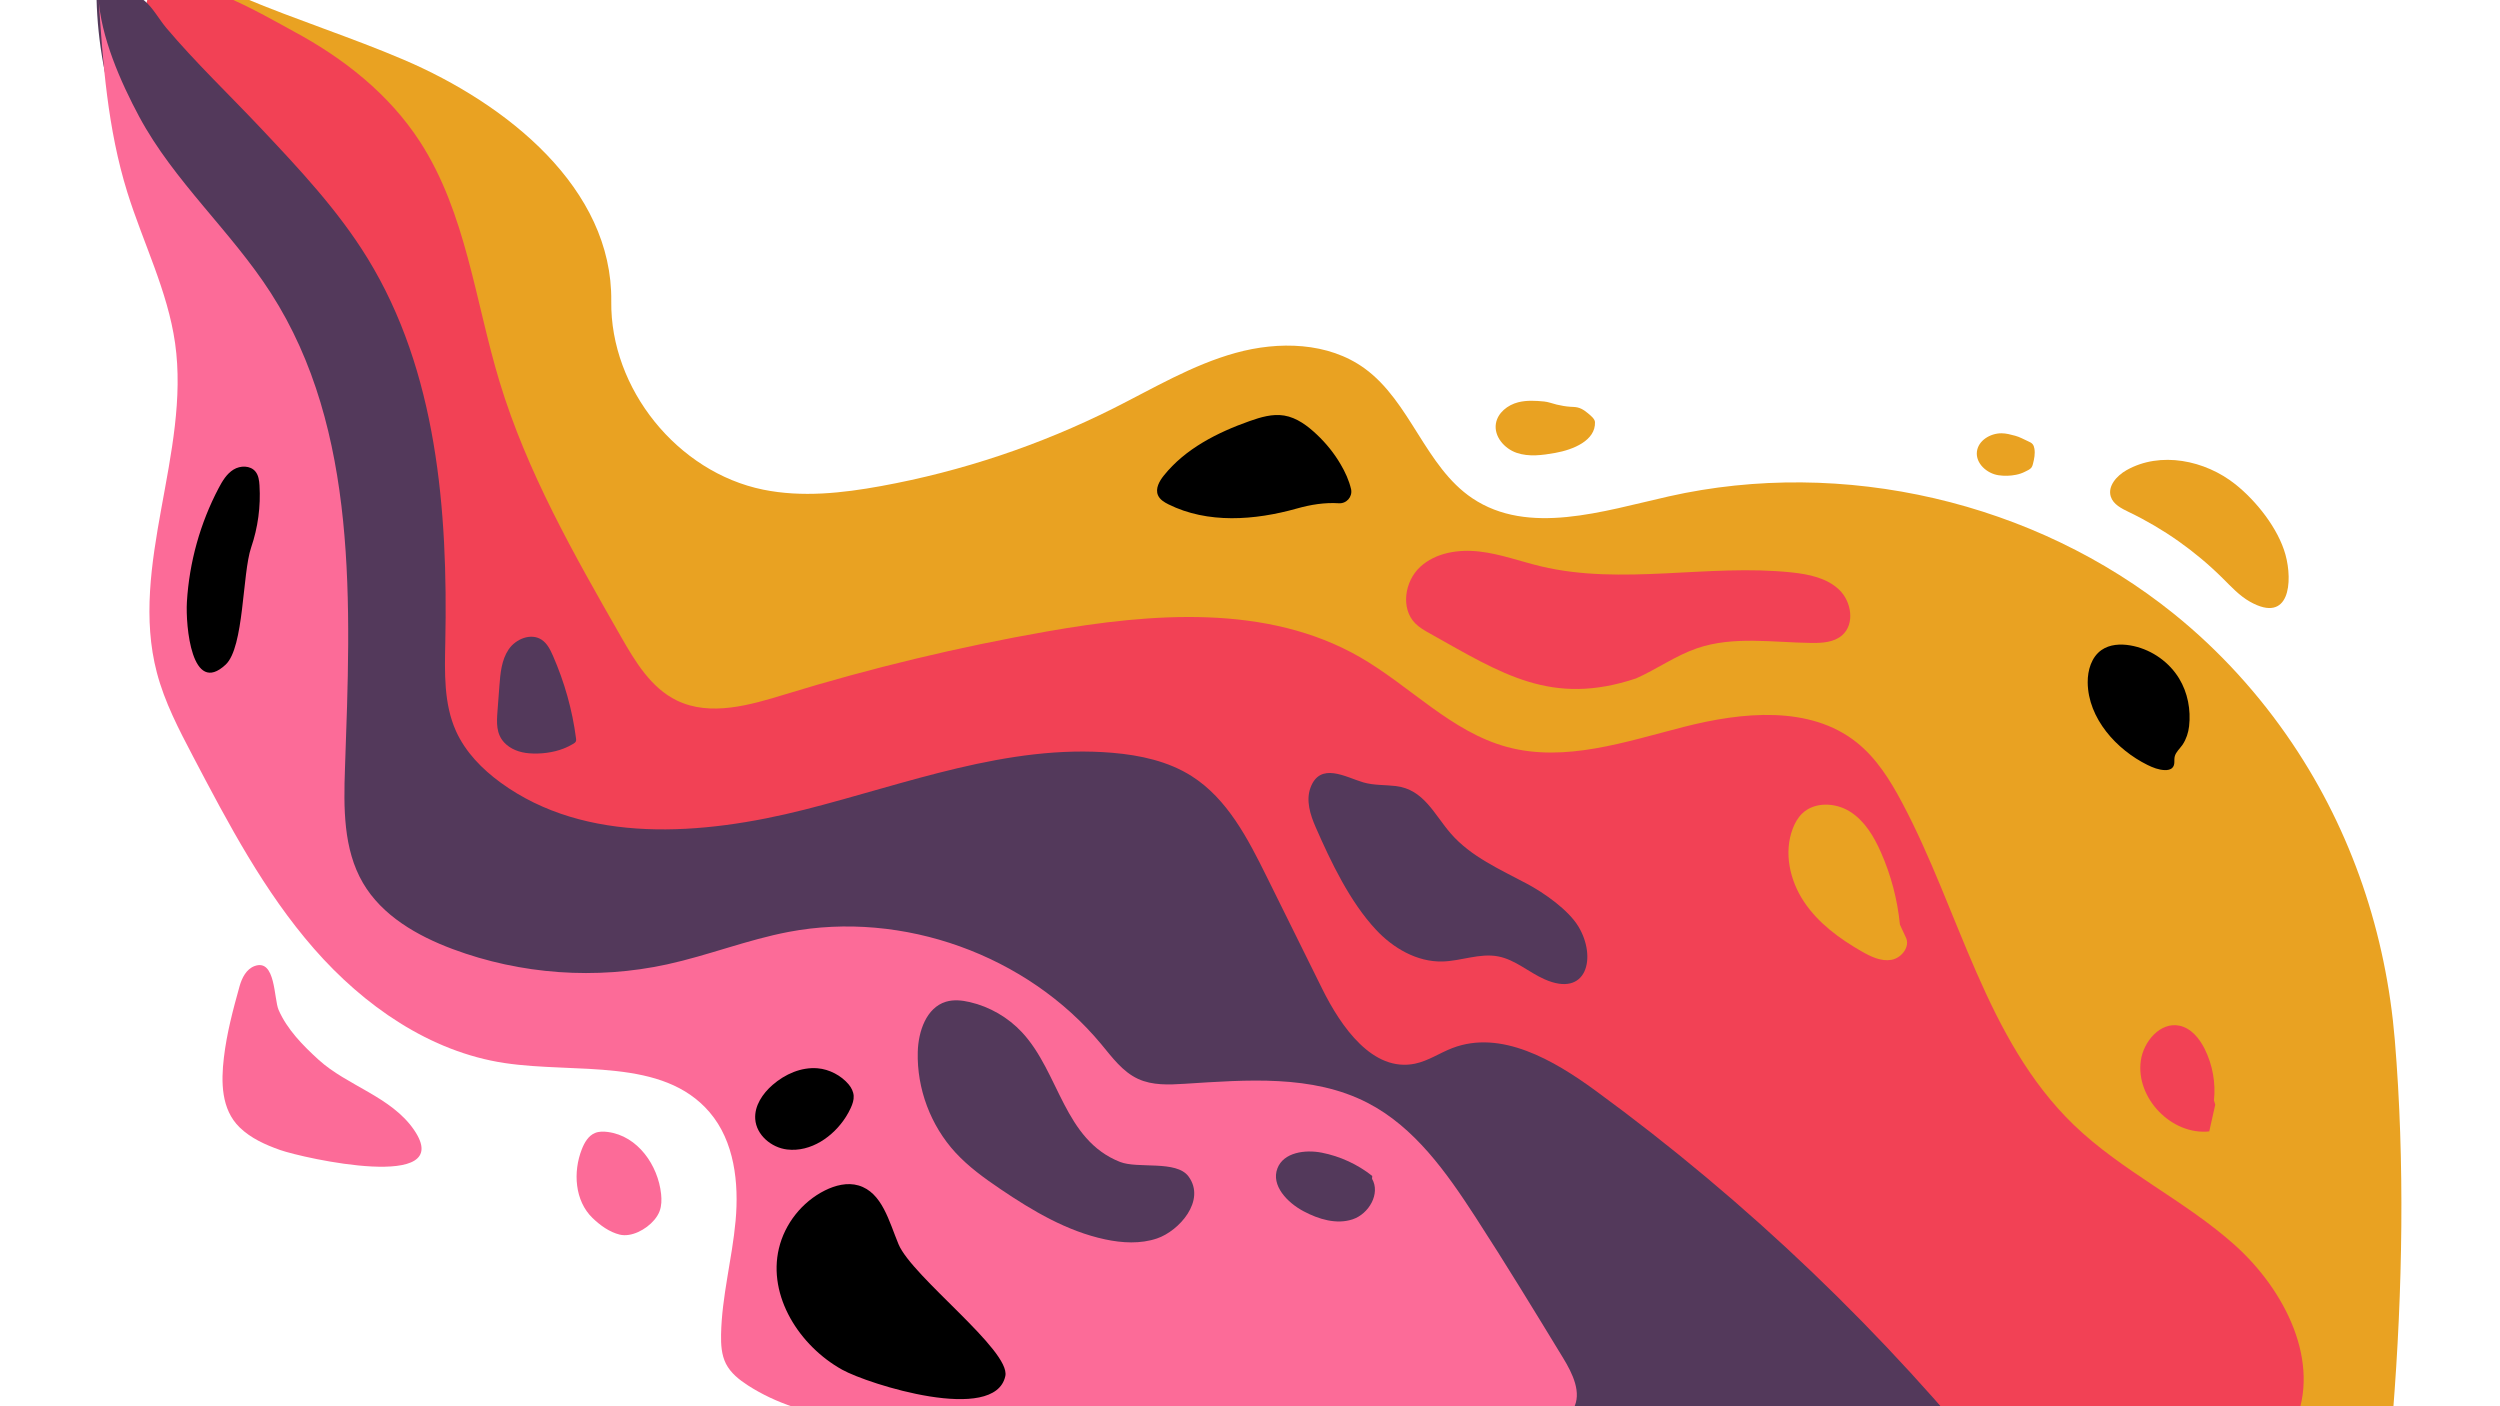 <?xml version="1.0" encoding="utf-8"?>
<!-- Generator: Adobe Illustrator 23.0.6, SVG Export Plug-In . SVG Version: 6.00 Build 0)  -->
<svg version="1.1" id="Layer_1" xmlns="http://www.w3.org/2000/svg" xmlns:xlink="http://www.w3.org/1999/xlink" x="0px" y="0px"
	 viewBox="0 0 1920 1080" style="enable-background:new 0 0 1920 1080;" xml:space="preserve">
<style type="text/css">
	.st0{fill:#E9A222;}
	.st1{fill:#F24155;}
	.st2{fill:#53395B;}
	.st3{fill:#FC6B98;}
</style>
<path class="st0" d="M1669.46,471.37c-106.95-86.13-253.92-120.28-387.89-90.13c-50.61,11.39-107.76,30.32-150.83,1.41
	c-36.15-24.27-47.55-74.25-82.82-99.78c-27.86-20.16-65.87-21-99.01-11.83c-33.14,9.18-63.03,27.13-93.76,42.56
	c-56.24,28.23-116.53,48.4-178.43,59.69c-29.91,5.46-60.8,8.83-90.59,2.76c-65.82-13.41-117.51-77.49-116.68-144.65
	c1.06-86.67-79.9-151.59-159.62-185.62S140.41-8.19,78.7-69.05C110.97-9.93,174.86,23.09,232.34,58.2s116.38,82.85,125.47,149.59
	c10.84,79.66,22.2,161.02,58.45,232.78s102.63,133.43,182.57,141.91c131.68,13.97,256.13-114.96,382.89-76.66
	c57.74,17.45,100.56,66.7,156.08,90.29c38.98,16.56,83.57,19.58,124.43,8.42c52.11-14.24,108.62-50.09,154.91-22.23
	c41.41,24.92,42.61,82.73,49.36,130.59c12.88,91.38,63.78,174.87,131.74,237.3c27.43,25.2,77.97,132.84,109.83,152.04
	c47.08,28.37,81-2,129.71-17.27c7.46-93.87,9.22-192.73,1.43-286.29c-6.78-81.42-32.88-159.54-78.58-227.51
	C1735.39,533.63,1704.69,499.74,1669.46,471.37z"/>
<path class="st1" d="M307.95,319.62c8.53,81.63-18.46,170.91,21.94,242.36c27.38,48.43,80.89,76.93,134.96,90
	c56.85,13.73,117.11,13.06,173.64-1.93c48.71-12.92,94.43-36.18,143.79-46.35c49.36-10.17,106.52-4.41,140.91,32.44
	c54.44,58.33,32.16,169.93,100.36,211.34c56.65,34.4,139.17-6.56,192.49,32.79c21.09,15.56,32.53,40.54,46.49,62.72
	c48.97,77.82,135.42,126.54,225.13,146.72s183.15,14.69,274.43,3.72c20.99-47.11-7.26-102.71-45.67-137.14
	c-38.4-34.42-86.72-56.63-123.82-92.46c-67.66-65.35-87.65-164.4-131.81-247.46c-9.12-17.16-19.66-34.1-34.87-46.2
	c-36.08-28.71-88.08-23.33-132.76-11.92c-44.68,11.41-91.24,27.47-135.74,15.42c-42.85-11.6-74.59-46.93-113.08-69.05
	c-71.13-40.87-159.37-33.87-240.17-19.69c-67.87,11.91-134.99,28.03-200.87,48.23c-27.32,8.38-57.74,17.29-83.46,4.82
	c-19.91-9.65-32.03-29.95-43.01-49.16c-35.94-62.84-72.17-126.35-93.16-195.64c-18.85-62.21-25.74-129.69-61.06-184.25
	c-23.86-36.85-58.86-64.3-97.19-84.9c-19.94-10.71-90.38-52.99-108.31-31.34c-23.15,27.95,42.8,70.7,58.24,86.46
	c31.19,31.82,60.43,66.01,83.81,104.06C284.7,224.78,302.85,270.89,307.95,319.62z"/>
<path class="st2" d="M74.11-13.59C73,53.38,93.51,120.54,131.84,175.48c20.58,29.49,46.25,55.77,61.69,88.24
	c32.97,69.33,13.24,150.54,7.63,227.11c-4.12,56.28,0.07,114.09,20.77,166.59c20.7,52.5,59.22,99.38,110.71,122.49
	c87.31,39.17,187.75,4.59,283.15-2.88c54.9-4.3,118.9,5.59,147.73,52.5c21.11,34.35,17.67,80.58,42.33,112.47
	c21.91,28.33,60.56,37.87,96.35,38.8c35.8,0.93,71.92-4.84,107.26,0.95c36,5.9,69.87,24.09,94.68,50.83
	c28.53,30.75,46.3,73.04,82.99,93.36c27.12,15.02,59.71,15.12,90.71,14.79c86.71-0.94,173.42-2.29,260.12-4.07
	c-90.41-112.84-195.81-213.67-312.54-299c-32.28-23.6-72.68-47.05-110.01-32.73c-9.71,3.73-18.55,9.89-28.74,11.99
	c-32.35,6.64-56.64-28.05-71.29-57.65c-14.16-28.61-28.32-57.22-42.48-85.84c-14.48-29.25-30.23-59.95-57.79-77.42
	c-17.97-11.39-39.44-16.03-60.63-17.84c-80.39-6.86-158.48,23.88-236.7,43.67s-168,26.78-233.21-20.73
	c-14.27-10.4-27.07-23.46-34.33-39.55c-9.51-21.08-8.73-45.15-8.25-68.28c2.11-101.68-6.47-208.21-59.69-294.88
	c-22.74-37.04-52.78-68.96-82.6-100.59c-23.85-25.3-49.47-49.71-71.9-76.27c-5.58-6.61-10.35-15.65-17.05-21.18
	C107.71-2.18,74.11-16.49,74.11-13.59z"/>
<path class="st3" d="M97.77,147.64c12.08,38.76,31,75.71,36.7,115.91c11.95,84.21-35.59,170.71-14.01,252.98
	c5.98,22.8,17.03,43.89,27.98,64.76c27.03,51.47,54.42,103.48,92.67,147.26s88.99,79.23,146.48,87.87
	c54.91,8.25,121.38-4.44,157.41,37.82c19.05,22.34,22.58,54.14,19.93,83.38c-2.66,29.24-10.6,57.96-11.15,87.31
	c-0.14,7.65,0.29,15.57,3.74,22.4c3.63,7.16,10.21,12.35,16.96,16.7c43.85,28.24,99.21,29.39,151.37,29.62
	c148.21,0.68,296.42,1.35,444.64,2.03c14.13,0.06,31-1.38,37.86-13.74c6.77-12.19-0.62-27.1-7.87-39.01
	c-22.12-36.32-44.24-72.64-67.38-108.32c-22.15-34.14-46.71-69.03-82.88-87.67c-42.4-21.86-92.87-17.6-140.48-14.59
	c-12.06,0.76-24.69,1.31-35.66-3.74c-11.89-5.47-19.95-16.59-28.31-26.66c-56.96-68.61-152.4-102.91-240-86.27
	c-31.7,6.02-61.96,18.09-93.49,24.97c-54.48,11.89-112.36,7.76-164.59-11.75c-27.3-10.2-54.29-25.67-68.97-50.85
	c-15.18-26.03-14.82-57.96-13.77-88.08c4.36-125.1,10.75-259.63-56.93-364.94c-30.48-47.43-74.37-85.67-101.06-135.33
	C92.77,63.29,77.17,27.93,75.63-2.34C78.95,48.23,82.61,98.95,97.77,147.64z"/>
<path class="st3" d="M502.58,936.8c1.77-2.13,3.17-4.4,4.01-6.68c1.54-4.16,1.59-8.72,1.13-13.13c-2.31-21.93-17.8-44.6-40.92-47.63
	c-3.3-0.43-6.77-0.49-9.85,0.78c-5.08,2.09-8.09,7.33-10.1,12.44c-6.91,17.58-5.41,39.67,8.17,52.8
	c5.81,5.61,13.01,10.89,20.98,12.82C484.77,950.3,496.17,944.47,502.58,936.8z"/>
<path class="st2" d="M1053.89,903.13c-11.25-8.92-24.66-15.1-38.74-17.87c-12.88-2.53-29.39-0.23-34.09,12.03
	c-5.04,13.15,7.57,26.31,20,32.92c11.6,6.18,25.37,10.4,37.83,6.21c12.46-4.2,21.42-19.73,14.84-31.11"/>
<path class="st0" d="M1217.09,315.5c0.81,0.56,1.59,1.17,2.34,1.8c1.79,1.51,5.43,4.28,5.52,6.9c0.51,14.09-16.64,21.15-30.51,23.63
	c-9.84,1.76-20.19,3.19-29.65-0.05c-9.46-3.24-17.56-12.63-15.94-22.5c1.36-8.25,9.05-14.3,17.16-16.34
	c6.55-1.64,13.25-1.22,19.89-0.59c3.21,0.3,6.45,1.62,9.62,2.37c3.48,0.82,7.02,1.46,10.59,1.68c1.81,0.11,3.65,0.12,5.42,0.52
	C1213.57,313.39,1215.4,314.34,1217.09,315.5z"/>
<path class="st0" d="M1459.14,710.11c-1.88-19.14-6.83-37.97-14.6-55.56c-5.36-12.13-12.48-24.13-23.7-31.21s-27.35-7.75-36.84,1.51
	c-3.27,3.19-5.54,7.28-7.17,11.55c-7.02,18.4-2.26,39.81,8.67,56.19c10.92,16.38,27.29,28.39,44.39,38.16
	c6.98,3.99,14.81,7.78,22.73,6.4s14.76-10.45,10.93-17.51"/>
<path class="st1" d="M1700.32,845.09c1.44-13.47-1.06-27.34-7.1-39.47c-4.06-8.15-10.48-16.03-19.39-17.89
	c-14.64-3.06-27.58,11.98-29.68,26.8c-4.07,28.76,23.68,57.47,52.56,54.39c1.53-6.84,3.06-13.68,4.59-20.52"/>
<path class="st1" d="M1256.48,521.03c15.95-7.08,30.38-17.53,46.89-23.18c27.91-9.54,58.36-4.42,87.85-4.06
	c8.27,0.1,17.27-0.46,23.51-5.88c9.95-8.64,7.26-25.93-2.27-35.02s-23.35-11.88-36.45-13.27c-64.03-6.78-129.94,10.25-192.57-4.68
	c-15.76-3.76-31.11-9.51-47.2-11.36c-16.09-1.85-33.7,0.81-45.58,11.83c-11.88,11.01-15.13,31.87-3.72,43.37
	c3.22,3.24,7.26,5.52,11.25,7.75C1153.65,517.58,1191.57,542.66,1256.48,521.03z"/>
<g>
	<path d="M1011.39,333.79c-7.03-6.65-15.41-13.04-25.13-14.65c-8.93-1.48-17.99,1.22-26.53,4.24c-24.87,8.8-49.46,21.27-65.94,41.87
		c-3.43,4.29-6.61,9.95-4.49,15.02c1.41,3.37,4.8,5.43,8.07,7.06c30.12,15,66.21,12.34,98.6,3.22c10.63-2.99,21.41-4.75,32.25-4.04
		c5.85,0.39,10.55-4.88,9.45-10.64c-0.01-0.07-0.03-0.13-0.04-0.18c-1.61-6.86-4.54-13.17-8.1-19.22
		C1024.61,348.07,1018.46,340.47,1011.39,333.79z"/>
</g>
<g>
	<path d="M192.89,420.42c5.21-15.25,7.4-31.53,6.4-47.61c-0.23-3.76-0.73-7.75-3.12-10.67c-3.89-4.76-11.58-4.73-16.81-1.51
		c-5.24,3.21-8.54,8.75-11.41,14.18c-14.21,26.98-22.6,57.01-24.41,87.45c-1.09,18.28,3.65,72.61,29.77,48.16
		C187.55,497.09,186.01,440.58,192.89,420.42z"/>
</g>
<g>
	<path d="M690.07,955.58c-7.28-17.47-12.56-39.83-30.73-45.15c-8.57-2.51-17.89-0.13-25.88,3.87
		c-17.48,8.75-30.76,25.51-35.27,44.54c-8.67,36.57,15.73,74.8,48.57,93.07c20.24,11.26,117.33,41.87,125.33,4.91
		C776.35,1037.18,700.51,980.61,690.07,955.58z"/>
</g>
<path d="M649.66,857.75c-9.61,15.16-26.91,27.22-45.16,25.06c-12.15-1.44-23.64-11.16-24.48-23.36
	c-0.71-10.18,5.68-19.61,13.39-26.29c9.51-8.25,21.95-13.75,34.49-12.72c8.93,0.73,18.18,5.53,23.92,12.44
	c2.06,2.48,3.59,5.5,3.8,8.71c0.21,3.21-0.89,6.35-2.22,9.28C652.34,853.19,651.08,855.5,649.66,857.75z"/>
<path d="M1675.95,572.3c0.14-0.19,0.27-0.39,0.4-0.58c2.7-4.13,4.31-9.05,4.87-13.93c1.45-12.64-1.03-25.86-7.68-36.75
	c-0.42-0.68-0.85-1.35-1.29-2.01c-8.27-12.25-21.7-20.91-36.28-23.38c-7.5-1.27-15.71-0.81-21.96,3.53
	c-7.74,5.37-10.76,15.54-10.66,24.96c0.31,27.64,22.19,51.62,45.87,63.31c4.21,2.08,8.69,3.85,13.38,3.98
	c2.08,0.06,4.35-0.3,5.8-1.8c2.35-2.45,1.05-5.8,1.81-8.71C1671.08,577.54,1674,575.05,1675.95,572.3z"/>
<path class="st3" d="M244.65,813.87c-11.92-10.86-24.13-23.21-30.67-38.22c-3.72-8.53-2.17-39.71-18.48-33.71
	c-6.28,2.31-9.72,9.06-11.52,15.51c-5.06,18.17-9.82,35.97-12.04,54.82c-2.19,18.56-2.2,39.64,12.1,53.57
	c8.58,8.35,19.81,13.39,31.11,17.37c17.86,6.3,135.75,32.6,102.82-15.45C300.44,842.19,266.7,833.95,244.65,813.87z"/>
<path class="st0" d="M1716.83,371.98c-23.36-18.62-57.72-25.59-83.7-10.86c-7.44,4.21-14.65,12.22-12.02,20.35
	c1.93,5.95,8.24,9.08,13.88,11.79c26.61,12.78,51.06,30.03,72.01,50.83c6.57,6.52,12.92,13.48,20.98,18.02
	c30.69,17.3,32.92-15.53,27.27-36.09C1749.72,405.93,1732.86,384.76,1716.83,371.98z"/>
<path class="st0" d="M1561.3,356.32c0.01-0.05,0.03-0.11,0.04-0.16c0.96-3.76,1.73-7.68,1.1-11.52c-0.21-1.29-0.6-2.61-1.46-3.6
	c-0.87-1-2.12-1.57-3.33-2.11c-3.23-1.44-6.57-3.39-9.98-4.27c-3.55-0.92-6.88-1.9-10.59-1.9c-8.57,0-17.8,5.57-18.81,14.08
	c-1.07,9,7.61,16.8,16.57,18.14c4.46,0.67,9.05,0.54,13.47-0.35c2.35-0.47,4.76-1.24,6.89-2.36c1.68-0.88,3.83-1.66,4.99-3.23
	C1560.76,358.25,1561.05,357.28,1561.3,356.32z"/>
<path class="st2" d="M1172.87,678.81c-20.76-11.09-43.16-20.83-58.61-38.6c-12.83-14.75-20.75-33.99-42.32-36.53
	c-8.34-0.98-16.93-0.46-24.99-2.83c-13.31-3.91-33.11-16.05-40.52,4.17c-3.59,9.78-0.19,20.67,3.99,30.21
	c11.75,26.83,26.29,57.32,46.38,78.85c13.22,14.16,31.5,24.77,50.86,24.35c14.44-0.31,28.76-6.63,42.94-3.91
	c13.02,2.49,23.4,12.12,35.51,17.52c32.79,14.63,40.31-16.88,26.17-40.38C1204.51,698.73,1185.93,685.79,1172.87,678.81z"/>
<path class="st2" d="M784.94,792.86c-10.68-11.49-24.85-19.7-40.13-23.25c-6.03-1.4-12.43-2.07-18.36-0.27
	c-15.07,4.58-21.19,22.78-21.61,38.53c-0.76,28.22,9.88,56.59,29.01,77.36c10.07,10.93,22.24,19.69,34.55,28.03
	c24.74,16.74,51.05,32.33,80.26,38.57c13.18,2.82,27.18,3.62,39.95-0.71c16.95-5.75,37.79-29.12,24.17-47.61
	c-9.34-12.68-38.76-5.71-52.57-11.14C817.03,875.39,813.71,823.81,784.94,792.86z"/>
<path class="st2" d="M432.91,574.87c-8.14,3.21-17.96,4.37-26.67,3.66c-7.02-0.57-14.14-3.07-18.94-8.22
	c-6.38-6.85-5.88-15.41-5.23-24.1c0.49-6.46,0.97-12.92,1.46-19.39c0.73-9.73,1.63-19.96,7.09-28.05
	c5.46-8.09,17.15-12.85,25.31-7.49c4.27,2.81,6.68,7.66,8.73,12.34c8.79,20.08,14.91,41.59,17.71,63.34c0.1,0.81,0.2,1.67-0.12,2.42
	c-0.37,0.86-1.2,1.41-2.01,1.89C437.89,572.67,435.44,573.87,432.91,574.87z"/>
</svg>
